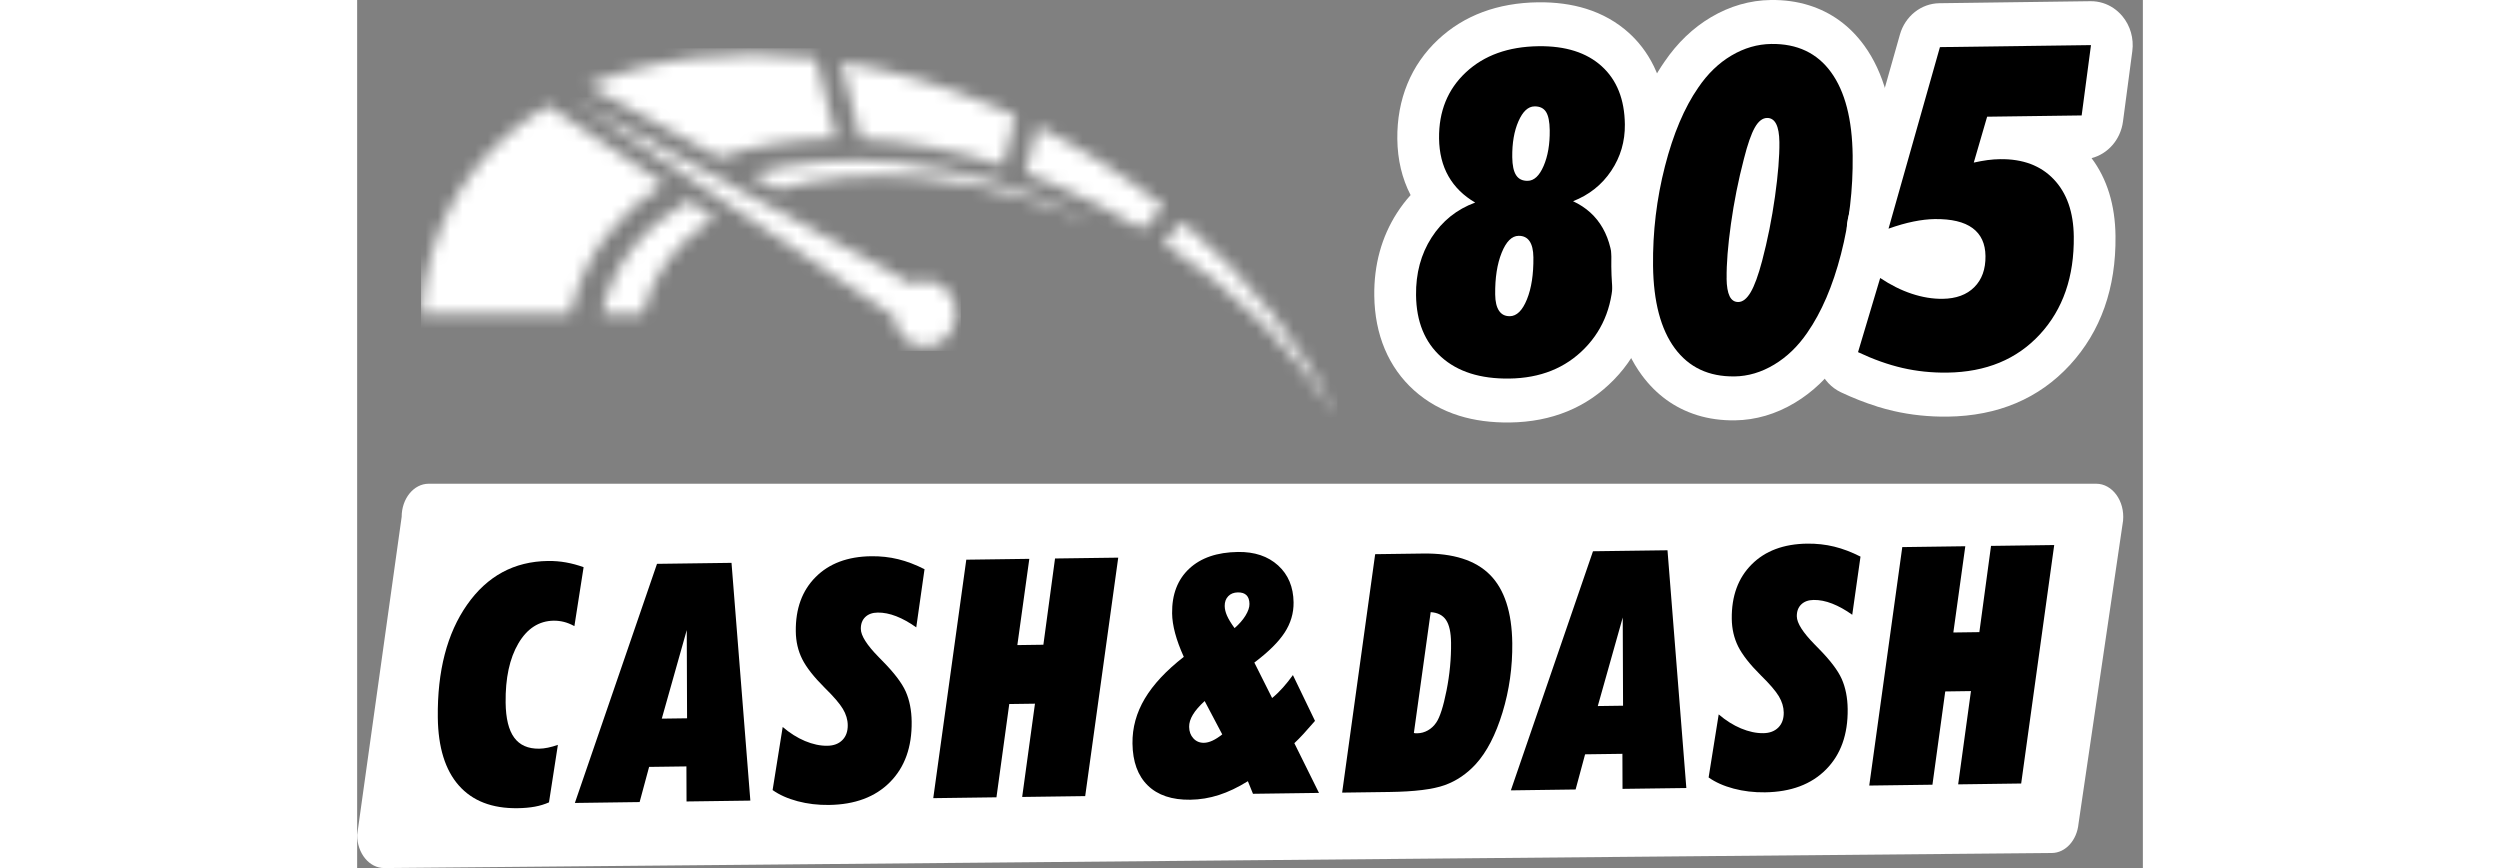 <svg height="50" viewBox="0 0 144 70" fill="none" xmlns="http://www.w3.org/2000/svg">
<rect x="0" y="0" width="144" height="70" fill="#808080" stroke="none"/>
<path d="M88.868 33.524C87.486 33.094 86.263 32.405 85.231 31.479C83.171 29.627 82.06 26.99 82.022 23.851C81.99 21.362 82.605 19.116 83.848 17.177C84.183 16.656 84.551 16.174 84.952 15.732C84.261 14.4 83.9 12.884 83.88 11.217C83.842 8.012 84.981 5.233 87.176 3.186C89.261 1.24 91.969 0.231 95.223 0.186C96.63 0.168 97.934 0.342 99.097 0.704C100.416 1.115 101.583 1.773 102.561 2.661C103.921 3.894 105.55 6.166 105.597 9.991C105.624 12.121 105.045 14.084 103.881 15.822C103.706 16.082 103.524 16.33 103.329 16.568C103.331 16.573 103.335 16.58 103.338 16.585C104.186 18.082 104.628 19.858 104.653 21.87C104.695 25.334 103.553 28.359 101.347 30.619C99.162 32.863 96.336 34.025 92.955 34.069C91.469 34.088 90.096 33.907 88.868 33.524Z" fill="white"/>
<path d="M98.049 16.226C99.106 16.717 99.904 17.442 100.447 18.398C100.991 19.355 101.269 20.529 101.287 21.915C101.318 24.43 100.555 26.487 98.998 28.083C97.443 29.679 95.414 30.494 92.912 30.527C90.578 30.558 88.747 29.979 87.419 28.784C86.09 27.592 85.415 25.932 85.39 23.804C85.368 22.04 85.785 20.491 86.64 19.159C87.495 17.827 88.669 16.882 90.159 16.334C89.214 15.784 88.496 15.076 88.004 14.211C87.513 13.35 87.261 12.334 87.246 11.17C87.219 8.983 87.939 7.205 89.409 5.833C90.879 4.461 92.831 3.759 95.266 3.726C97.445 3.698 99.144 4.236 100.362 5.342C101.583 6.449 102.205 8.013 102.229 10.034C102.245 11.408 101.879 12.658 101.127 13.779C100.376 14.901 99.35 15.716 98.049 16.228V16.226ZM94.393 14.582C94.907 14.575 95.336 14.176 95.677 13.383C96.02 12.591 96.184 11.63 96.17 10.502C96.161 9.807 96.06 9.314 95.867 9.016C95.674 8.719 95.365 8.572 94.941 8.579C94.427 8.586 93.996 8.986 93.648 9.779C93.3 10.572 93.134 11.538 93.148 12.679C93.157 13.338 93.26 13.822 93.46 14.129C93.659 14.438 93.971 14.589 94.395 14.582H94.393ZM92.95 25.5C93.509 25.492 93.969 25.039 94.332 24.142C94.696 23.244 94.869 22.113 94.853 20.748C94.846 20.172 94.743 19.74 94.543 19.447C94.344 19.157 94.05 19.012 93.659 19.017C93.112 19.024 92.656 19.48 92.293 20.384C91.929 21.289 91.756 22.411 91.772 23.75C91.779 24.326 91.882 24.763 92.082 25.06C92.281 25.358 92.571 25.504 92.95 25.497V25.5Z" fill="black"/>
<path d="M108.046 33.472C106.259 32.915 104.765 31.836 103.602 30.263C102.011 28.111 101.181 25.16 101.136 21.492C101.1 18.439 101.462 15.409 102.211 12.485C102.985 9.465 104.065 6.943 105.42 4.985C106.461 3.455 107.725 2.246 109.174 1.389C110.691 0.491 112.314 0.024 113.995 -1.04886e-05C115.085 -0.014 116.12 0.128 117.069 0.425C118.873 0.987 120.374 2.078 121.532 3.672C123.101 5.833 123.92 8.806 123.965 12.509C124.001 15.553 123.644 18.552 122.906 21.421C122.138 24.392 121.048 26.914 119.661 28.917C118.635 30.414 117.381 31.614 115.936 32.48C114.41 33.397 112.783 33.873 111.106 33.897C110.023 33.911 108.993 33.77 108.046 33.474V33.472Z" fill="white"/>
<path d="M111.064 30.353C108.997 30.381 107.395 29.625 106.259 28.09C105.124 26.553 104.538 24.34 104.502 21.447C104.469 18.708 104.79 16.03 105.461 13.411C106.132 10.792 107.029 8.676 108.149 7.061C108.905 5.946 109.798 5.084 110.824 4.478C111.849 3.871 112.922 3.559 114.037 3.545C116.126 3.516 117.733 4.277 118.857 5.826C119.982 7.375 120.563 9.619 120.599 12.556C120.633 15.284 120.318 17.929 119.656 20.496C118.994 23.063 118.088 25.176 116.934 26.836C116.187 27.927 115.298 28.785 114.268 29.403C113.236 30.022 112.168 30.341 111.062 30.355L111.064 30.353ZM110.431 22.444C110.44 23.091 110.521 23.57 110.676 23.887C110.831 24.203 111.064 24.357 111.378 24.354C111.735 24.35 112.067 24.087 112.374 23.566C112.682 23.044 112.989 22.201 113.299 21.032C113.737 19.369 114.082 17.643 114.334 15.86C114.585 14.075 114.704 12.608 114.69 11.456C114.681 10.809 114.596 10.322 114.43 9.996C114.264 9.67 114.019 9.508 113.696 9.512C113.328 9.517 112.998 9.774 112.709 10.284C112.419 10.795 112.125 11.638 111.827 12.818C111.378 14.54 111.03 16.285 110.783 18.052C110.537 19.818 110.42 21.284 110.436 22.449L110.431 22.444Z" fill="black"/>
<path d="M122.547 32.771C121.604 32.478 120.632 32.095 119.656 31.635C118.099 30.9 117.309 29.054 117.821 27.339L119.609 21.355C119.773 20.807 120.058 20.316 120.433 19.919C120.098 19.152 120.029 18.266 120.264 17.428L124.409 2.789C124.829 1.303 126.119 0.279 127.591 0.26L139.772 0.097C140.113 0.092 140.45 0.142 140.77 0.241C141.372 0.427 141.917 0.791 142.341 1.296C142.99 2.071 143.286 3.105 143.149 4.128L142.397 9.8C142.204 11.262 141.179 12.414 139.864 12.752C141.116 14.424 141.765 16.528 141.794 19.027C141.845 23.225 140.607 26.727 138.118 29.431C135.623 32.142 132.308 33.543 128.267 33.597C126.763 33.616 125.293 33.463 123.893 33.141C123.449 33.038 122.995 32.915 122.544 32.775L122.547 32.771Z" fill="white"/>
<path d="M122.82 22.418C123.664 22.982 124.512 23.407 125.365 23.688C126.218 23.972 127.046 24.106 127.849 24.097C128.944 24.083 129.797 23.769 130.41 23.155C131.022 22.541 131.323 21.705 131.309 20.647C131.298 19.648 130.95 18.897 130.268 18.394C129.586 17.891 128.569 17.65 127.219 17.666C126.693 17.674 126.121 17.74 125.504 17.865C124.885 17.99 124.214 18.181 123.491 18.439L127.636 3.8L139.817 3.637L139.065 9.309L131.442 9.411L130.365 13.111C130.755 13.024 131.123 12.958 131.469 12.91C131.814 12.866 132.155 12.839 132.49 12.835C134.321 12.811 135.764 13.352 136.816 14.46C137.869 15.567 138.407 17.104 138.43 19.067C138.47 22.312 137.559 24.942 135.701 26.959C133.843 28.976 131.35 30.008 128.224 30.048C126.972 30.064 125.771 29.939 124.615 29.672C123.462 29.406 122.266 28.98 121.032 28.397L122.82 22.413V22.418Z" fill="black"/>
<path d="M140.236 39.008H5.769C4.567 39.008 3.59 40.203 3.59 41.678L0 67.329C0 68.812 0.985 70.012 2.197 70L136.662 68.786C137.761 68.777 138.684 67.764 138.811 66.425L142.404 41.988C142.555 40.401 141.542 39.008 140.239 39.008H140.236Z" fill="white"/>
<path d="M17.517 50.489C17.216 50.326 16.931 50.213 16.664 50.147C16.397 50.081 16.125 50.05 15.852 50.052C14.66 50.069 13.711 50.68 13.002 51.885C12.293 53.092 11.949 54.683 11.974 56.664C11.99 57.935 12.219 58.875 12.665 59.482C13.109 60.089 13.783 60.386 14.68 60.374C14.896 60.372 15.131 60.344 15.385 60.292C15.639 60.24 15.905 60.164 16.188 60.065L15.47 64.703C15.122 64.857 14.745 64.972 14.337 65.048C13.931 65.123 13.464 65.166 12.939 65.173C10.881 65.201 9.304 64.59 8.202 63.343C7.1 62.096 6.534 60.27 6.505 57.871C6.46 54.112 7.248 51.075 8.868 48.763C10.488 46.451 12.661 45.275 15.383 45.237C15.883 45.23 16.37 45.27 16.846 45.355C17.322 45.44 17.793 45.568 18.262 45.738L17.519 50.494L17.517 50.489Z" fill="black"/>
<path d="M17.557 64.75L24.181 45.468L30.189 45.388L31.708 64.561L26.562 64.63L26.553 61.803L23.544 61.843L22.779 64.679L17.557 64.75ZM24.57 57.951L26.605 57.923L26.58 50.81L24.567 57.949L24.57 57.951Z" fill="black"/>
<path d="M34.316 58.622C34.888 59.113 35.487 59.491 36.115 59.756C36.744 60.018 37.345 60.148 37.92 60.138C38.427 60.131 38.831 59.98 39.127 59.682C39.423 59.385 39.569 58.981 39.562 58.473C39.558 58.034 39.428 57.602 39.172 57.17C38.916 56.74 38.427 56.169 37.702 55.46C36.825 54.586 36.221 53.814 35.887 53.143C35.552 52.473 35.382 51.731 35.373 50.916C35.35 49.084 35.884 47.622 36.975 46.531C38.066 45.438 39.556 44.88 41.445 44.855C42.21 44.845 42.94 44.925 43.633 45.095C44.326 45.265 45.033 45.535 45.754 45.901L45.087 50.591C44.533 50.196 43.994 49.896 43.471 49.693C42.949 49.49 42.45 49.391 41.975 49.398C41.55 49.403 41.216 49.526 40.974 49.759C40.731 49.995 40.612 50.314 40.617 50.718C40.624 51.261 41.104 52.017 42.055 52.985C42.174 53.106 42.266 53.203 42.334 53.271C43.294 54.239 43.929 55.073 44.239 55.769C44.546 56.466 44.706 57.276 44.717 58.195C44.742 60.245 44.16 61.869 42.971 63.069C41.782 64.269 40.144 64.882 38.052 64.911C37.161 64.923 36.317 64.823 35.519 64.611C34.72 64.398 34.049 64.099 33.503 63.711L34.316 58.627V58.622Z" fill="black"/>
<path d="M46.458 64.363L49.122 45.133L54.204 45.065L53.239 52.02L55.338 51.991L56.278 45.036L61.374 44.968L58.71 64.198L53.628 64.266L54.66 56.745L52.587 56.773L51.554 64.295L46.458 64.363Z" fill="black"/>
<path d="M72.242 64.016L71.829 62.996C71.019 63.499 70.238 63.869 69.489 64.11C68.737 64.353 67.972 64.479 67.188 64.49C65.707 64.509 64.563 64.127 63.757 63.34C62.952 62.554 62.541 61.425 62.523 59.952C62.507 58.681 62.839 57.477 63.517 56.336C64.195 55.196 65.243 54.074 66.661 52.969C66.354 52.289 66.12 51.658 65.963 51.072C65.806 50.487 65.725 49.951 65.719 49.459C65.701 47.934 66.161 46.734 67.099 45.858C68.037 44.982 69.347 44.533 71.03 44.51C72.37 44.491 73.449 44.855 74.266 45.596C75.083 46.34 75.498 47.332 75.514 48.576C75.525 49.443 75.285 50.255 74.793 51.011C74.302 51.767 73.487 52.574 72.35 53.429L73.784 56.289C74.098 56.032 74.389 55.748 74.661 55.441C74.933 55.136 75.2 54.801 75.46 54.438L77.242 58.133C76.88 58.551 76.573 58.898 76.317 59.177C76.061 59.456 75.814 59.708 75.576 59.93L77.562 63.94L72.242 64.011V64.016ZM68.342 56.535C67.913 56.927 67.597 57.293 67.393 57.633C67.188 57.973 67.087 58.301 67.092 58.615C67.096 58.99 67.211 59.302 67.435 59.543C67.66 59.786 67.94 59.904 68.283 59.9C68.499 59.897 68.73 59.838 68.975 59.725C69.219 59.612 69.482 59.444 69.762 59.222L68.344 56.532L68.342 56.535ZM70.756 50.652C71.127 50.331 71.421 49.995 71.638 49.641C71.854 49.287 71.961 48.975 71.957 48.704C71.952 48.387 71.874 48.154 71.717 47.998C71.56 47.842 71.329 47.766 71.021 47.771C70.696 47.776 70.438 47.877 70.245 48.078C70.052 48.279 69.957 48.541 69.96 48.864C69.962 49.11 70.025 49.37 70.144 49.644C70.263 49.918 70.467 50.255 70.756 50.654V50.652Z" fill="black"/>
<path d="M79.43 63.919L82.093 44.689L85.953 44.637C88.383 44.604 90.183 45.176 91.352 46.352C92.519 47.528 93.118 49.365 93.15 51.861C93.172 53.788 92.91 55.654 92.362 57.453C91.812 59.253 91.096 60.641 90.208 61.617C89.485 62.405 88.65 62.972 87.706 63.312C86.761 63.652 85.28 63.839 83.265 63.865L79.43 63.917V63.919ZM85.217 59.109C85.251 59.116 85.287 59.123 85.323 59.128C85.361 59.132 85.417 59.132 85.491 59.132C85.791 59.128 86.074 59.05 86.344 58.898C86.613 58.745 86.837 58.537 87.017 58.27C87.311 57.845 87.589 56.986 87.847 55.689C88.105 54.393 88.228 53.106 88.213 51.826C88.202 50.992 88.069 50.385 87.809 49.998C87.551 49.611 87.138 49.401 86.57 49.363L85.215 59.109H85.217Z" fill="black"/>
<path d="M93.035 63.735L99.659 44.453L105.667 44.373L107.186 63.546L102.04 63.614L102.031 60.788L99.022 60.828L98.257 63.664L93.035 63.735ZM100.048 56.936L102.083 56.908L102.058 49.795L100.046 56.934L100.048 56.936Z" fill="black"/>
<path d="M109.793 57.607C110.366 58.098 110.965 58.476 111.593 58.74C112.222 59.002 112.823 59.132 113.397 59.123C113.905 59.116 114.306 58.965 114.605 58.667C114.901 58.37 115.047 57.966 115.04 57.458C115.036 57.019 114.905 56.587 114.65 56.154C114.394 55.725 113.905 55.153 113.18 54.445C112.302 53.571 111.699 52.799 111.364 52.128C111.032 51.457 110.859 50.716 110.85 49.901C110.828 48.069 111.362 46.607 112.453 45.516C113.543 44.422 115.033 43.865 116.923 43.839C117.688 43.83 118.417 43.91 119.111 44.08C119.804 44.25 120.511 44.519 121.231 44.885L120.565 49.575C120.011 49.178 119.472 48.881 118.949 48.675C118.426 48.47 117.928 48.373 117.452 48.38C117.028 48.385 116.694 48.508 116.452 48.742C116.209 48.978 116.09 49.297 116.095 49.7C116.101 50.244 116.582 50.999 117.533 51.968C117.652 52.088 117.744 52.185 117.811 52.253C118.772 53.221 119.407 54.055 119.717 54.752C120.024 55.448 120.186 56.258 120.197 57.177C120.222 59.227 119.64 60.852 118.451 62.051C117.262 63.251 115.623 63.865 113.532 63.893C112.641 63.905 111.797 63.806 110.999 63.593C110.2 63.381 109.529 63.081 108.983 62.694L109.796 57.609L109.793 57.607Z" fill="black"/>
<path d="M121.936 63.347L124.6 44.118L129.682 44.049L128.718 51.004L130.816 50.975L131.756 44.021L136.852 43.952L134.188 63.182L129.106 63.251L130.138 55.729L128.064 55.758L127.032 63.279L121.936 63.347Z" fill="black"/>
<mask id="mask0_732_3718" style="mask-type:luminance" maskUnits="userSpaceOnUse" x="5" y="4" width="75" height="30">
<path d="M64.994 19.551C70.952 23.483 75.806 28.414 79.051 33.647C76.362 28.003 72.067 22.548 66.574 17.888L64.994 19.551ZM53.895 13.964C54.631 14.23 55.369 14.519 56.11 14.826C58.641 15.879 61.051 17.114 63.32 18.491L65.066 16.653C61.98 14.214 58.556 12.025 54.858 10.178L53.895 13.964ZM15.394 8.509C10.801 11.264 7.448 15.352 5.949 20.614C5.509 22.158 5.249 23.745 5.152 25.36H17.189C17.223 25.214 17.254 25.07 17.29 24.923C18.383 20.559 21.031 17.147 24.747 14.814L15.394 8.506V8.509ZM36.989 4.702C30.135 3.896 23.778 4.685 18.572 6.896L29.224 12.693C32.045 11.718 35.222 11.198 38.636 11.168L36.989 4.699V4.702ZM26.735 16.157C22.981 18.347 20.475 21.539 19.739 25.363H23.015C23.729 22.177 25.768 19.497 28.811 17.558L26.735 16.157ZM43.433 13.097C39.109 12.705 35.137 13.073 31.726 14.056L33.964 15.274C37.282 14.306 41.2 13.945 45.527 14.334C50.406 14.774 55.197 16.115 59.516 18.089C54.795 15.437 49.23 13.623 43.433 13.097ZM51.635 8.688C47.369 6.867 43.121 5.646 39.022 4.985L40.606 11.205C44.252 11.368 48.128 12.07 52.089 13.345L53.107 9.342C52.62 9.118 52.131 8.901 51.635 8.69V8.688Z" fill="white"/>
</mask>
<g mask="url(#mask0_732_3718)">
<path d="M79.051 3.894H5.152V33.647H79.051V3.894Z" fill="white"/>
</g>
<mask id="mask1_732_3718" style="mask-type:luminance" maskUnits="userSpaceOnUse" x="17" y="7" width="32" height="21">
<path d="M43.288 25.5C43.355 26.335 43.797 27.124 44.54 27.575C45.745 28.307 47.286 27.873 47.982 26.605C48.678 25.337 48.265 23.714 47.06 22.982C46.317 22.531 45.446 22.524 44.726 22.881L17.106 7.847L43.288 25.502V25.5Z" fill="white"/>
</mask>
<g mask="url(#mask1_732_3718)">
<path d="M48.678 7.845H17.106V28.308H48.678V7.845Z" fill="white"/>
</g>
</svg>
